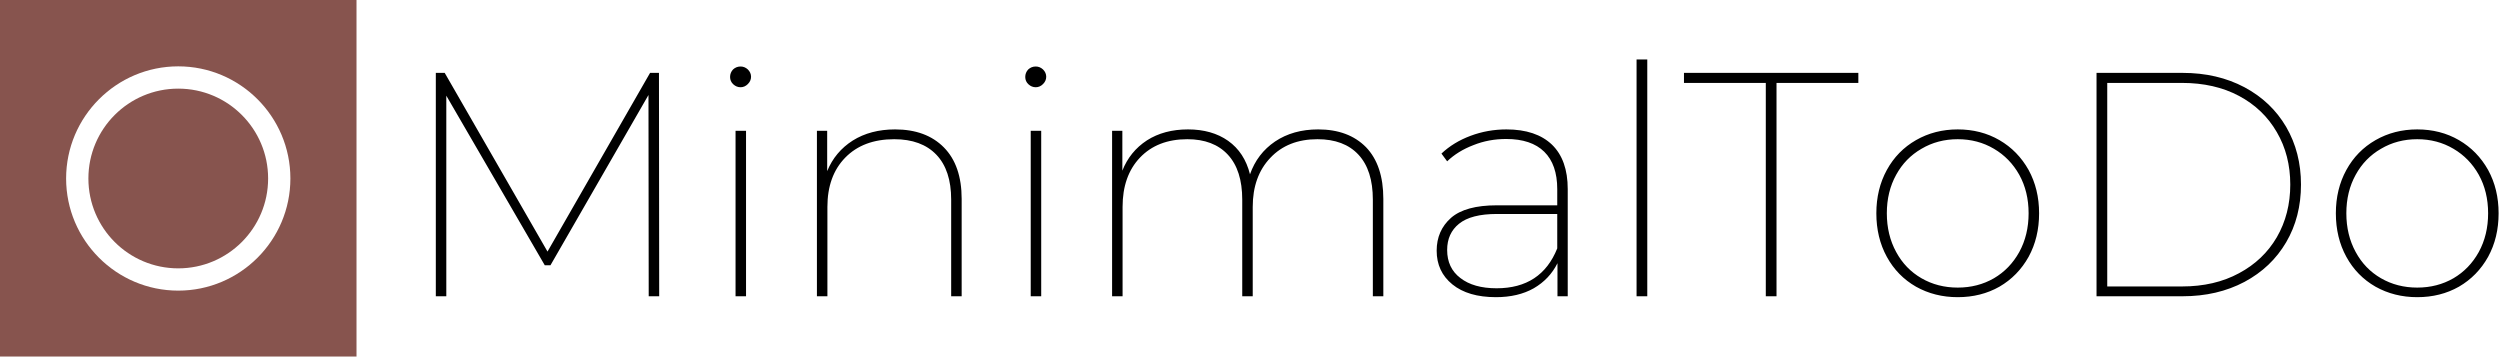 <svg data-v-423bf9ae="" xmlns="http://www.w3.org/2000/svg" viewBox="0 0 631 90" class="iconLeft"><!----><!----><!----><g data-v-423bf9ae="" id="bae6345c-3c6a-408a-9250-d7044a0abe09" fill="#000000" transform="matrix(5.753,0,0,5.753,99.703,-3.178)"><path d="M11.59 13.55L11.13 13.55L11.12 4.72L6.82 12.19L6.57 12.19L2.25 4.75L2.25 13.55L1.79 13.55L1.79 3.75L2.18 3.75L6.69 11.59L11.19 3.75L11.58 3.75L11.59 13.55ZM14.94 13.55L14.94 6.29L15.40 6.29L15.40 13.55L14.94 13.55ZM15.16 4.38L15.16 4.38Q14.98 4.38 14.84 4.25L14.84 4.25L14.84 4.25Q14.70 4.12 14.70 3.93L14.70 3.93L14.70 3.93Q14.70 3.74 14.83 3.60L14.83 3.60L14.83 3.60Q14.97 3.47 15.16 3.47L15.16 3.47L15.16 3.47Q15.34 3.47 15.48 3.60L15.48 3.60L15.48 3.60Q15.62 3.74 15.62 3.92L15.62 3.92L15.62 3.92Q15.62 4.10 15.48 4.24L15.48 4.24L15.48 4.24Q15.34 4.38 15.16 4.38L15.16 4.38ZM21.94 6.23L21.94 6.23Q23.30 6.23 24.08 7.02L24.08 7.02L24.08 7.02Q24.86 7.81 24.86 9.28L24.86 9.28L24.86 13.55L24.40 13.55L24.40 9.31L24.40 9.31Q24.40 8.02 23.75 7.34L23.75 7.34L23.75 7.34Q23.10 6.66 21.90 6.66L21.90 6.66L21.90 6.66Q20.54 6.66 19.75 7.47L19.75 7.47L19.75 7.47Q18.97 8.27 18.97 9.63L18.97 9.63L18.97 13.55L18.51 13.55L18.51 6.29L18.96 6.29L18.96 8.06L18.96 8.06Q19.31 7.21 20.08 6.72L20.08 6.72L20.08 6.72Q20.86 6.23 21.94 6.23L21.94 6.23ZM27.89 13.55L27.89 6.29L28.35 6.29L28.35 13.55L27.89 13.55ZM28.11 4.38L28.11 4.38Q27.93 4.38 27.79 4.25L27.79 4.25L27.79 4.25Q27.65 4.12 27.65 3.93L27.65 3.93L27.65 3.93Q27.65 3.74 27.78 3.60L27.78 3.60L27.78 3.60Q27.92 3.47 28.11 3.47L28.11 3.47L28.11 3.47Q28.29 3.47 28.43 3.60L28.43 3.60L28.43 3.60Q28.57 3.74 28.57 3.92L28.57 3.92L28.57 3.92Q28.57 4.10 28.43 4.24L28.43 4.24L28.43 4.24Q28.29 4.38 28.11 4.38L28.11 4.38ZM40.50 6.23L40.50 6.23Q41.83 6.23 42.60 7.01L42.60 7.01L42.60 7.01Q43.36 7.80 43.36 9.28L43.36 9.28L43.36 13.55L42.90 13.55L42.90 9.31L42.90 9.31Q42.90 8.02 42.27 7.34L42.27 7.34L42.27 7.34Q41.64 6.66 40.47 6.66L40.47 6.66L40.47 6.66Q39.17 6.66 38.40 7.48L38.40 7.48L38.40 7.48Q37.63 8.29 37.63 9.63L37.63 9.63L37.63 13.55L37.17 13.55L37.17 9.31L37.17 9.31Q37.17 8.02 36.54 7.34L36.54 7.34L36.54 7.34Q35.91 6.66 34.76 6.66L34.76 6.66L34.76 6.66Q33.45 6.66 32.68 7.47L32.68 7.47L32.68 7.47Q31.92 8.27 31.92 9.63L31.92 9.63L31.92 13.55L31.46 13.55L31.46 6.29L31.91 6.29L31.91 8.04L31.91 8.04Q32.24 7.20 32.99 6.71L32.99 6.71L32.99 6.71Q33.74 6.23 34.79 6.23L34.79 6.23L34.79 6.23Q35.84 6.23 36.55 6.73L36.55 6.73L36.55 6.73Q37.27 7.24 37.51 8.20L37.51 8.20L37.51 8.20Q37.83 7.29 38.61 6.76L38.61 6.76L38.61 6.76Q39.40 6.23 40.50 6.23L40.50 6.23ZM48.76 6.23L48.76 6.23Q50.06 6.23 50.76 6.90L50.76 6.90L50.76 6.90Q51.45 7.57 51.45 8.85L51.45 8.85L51.45 13.55L51.00 13.55L51.00 12.10L51.00 12.10Q50.65 12.80 49.96 13.20L49.96 13.20L49.96 13.20Q49.27 13.59 48.30 13.59L48.30 13.59L48.30 13.59Q47.08 13.59 46.39 13.03L46.39 13.03L46.39 13.03Q45.70 12.47 45.70 11.55L45.70 11.55L45.70 11.55Q45.70 10.67 46.33 10.11L46.33 10.11L46.33 10.11Q46.96 9.56 48.34 9.56L48.34 9.56L50.99 9.56L50.99 8.85L50.99 8.85Q50.99 7.77 50.42 7.21L50.42 7.21L50.42 7.21Q49.85 6.65 48.75 6.65L48.75 6.65L48.75 6.65Q47.98 6.65 47.31 6.92L47.31 6.92L47.31 6.92Q46.63 7.18 46.16 7.63L46.16 7.63L45.91 7.29L45.91 7.29Q46.44 6.79 47.19 6.51L47.19 6.51L47.19 6.51Q47.94 6.23 48.76 6.23L48.76 6.23ZM48.33 13.20L48.33 13.20Q50.29 13.20 50.99 11.45L50.99 11.45L50.99 9.94L48.34 9.94L48.34 9.94Q47.21 9.94 46.68 10.37L46.68 10.37L46.68 10.37Q46.16 10.79 46.16 11.52L46.16 11.52L46.16 11.52Q46.16 12.31 46.74 12.75L46.74 12.75L46.74 12.75Q47.32 13.20 48.33 13.20L48.33 13.20ZM54.47 13.55L54.47 3.16L54.94 3.16L54.94 13.55L54.47 13.55ZM60.14 13.55L60.14 4.19L56.55 4.19L56.55 3.75L64.20 3.75L64.20 4.19L60.61 4.19L60.61 13.55L60.14 13.55ZM68.56 13.59L68.56 13.59Q67.55 13.59 66.73 13.13L66.73 13.13L66.73 13.13Q65.91 12.66 65.45 11.82L65.45 11.82L65.45 11.82Q64.99 10.98 64.99 9.91L64.99 9.91L64.99 9.91Q64.99 8.85 65.45 8.01L65.45 8.01L65.45 8.01Q65.91 7.17 66.73 6.70L66.73 6.70L66.73 6.70Q67.55 6.23 68.56 6.23L68.56 6.23L68.56 6.23Q69.58 6.23 70.39 6.70L70.39 6.70L70.39 6.70Q71.20 7.17 71.67 8.01L71.67 8.01L71.67 8.01Q72.13 8.85 72.13 9.91L72.13 9.91L72.13 9.91Q72.13 10.98 71.67 11.82L71.67 11.82L71.67 11.82Q71.20 12.66 70.39 13.13L70.39 13.13L70.39 13.13Q69.58 13.59 68.56 13.59L68.56 13.59ZM68.56 13.17L68.56 13.17Q69.44 13.17 70.15 12.76L70.15 12.76L70.15 12.76Q70.85 12.35 71.26 11.61L71.26 11.61L71.26 11.61Q71.67 10.86 71.67 9.91L71.67 9.91L71.67 9.91Q71.67 8.96 71.26 8.22L71.26 8.22L71.26 8.22Q70.85 7.49 70.15 7.08L70.15 7.08L70.15 7.08Q69.44 6.66 68.56 6.66L68.56 6.66L68.56 6.66Q67.68 6.66 66.97 7.08L66.97 7.08L66.97 7.08Q66.26 7.49 65.86 8.22L65.86 8.22L65.86 8.22Q65.45 8.96 65.45 9.91L65.45 9.91L65.45 9.91Q65.45 10.86 65.86 11.61L65.86 11.61L65.86 11.61Q66.26 12.35 66.97 12.76L66.97 12.76L66.97 12.76Q67.68 13.17 68.56 13.17L68.56 13.17ZM74.65 13.55L74.65 3.75L78.43 3.75L78.43 3.75Q79.95 3.75 81.14 4.38L81.14 4.38L81.14 4.38Q82.32 5.01 82.97 6.12L82.97 6.12L82.97 6.12Q83.62 7.24 83.62 8.65L83.62 8.65L83.62 8.65Q83.62 10.07 82.97 11.18L82.97 11.18L82.97 11.18Q82.32 12.29 81.14 12.92L81.14 12.92L81.14 12.92Q79.95 13.55 78.43 13.55L78.43 13.55L74.65 13.55ZM75.12 13.12L78.40 13.12L78.40 13.12Q79.83 13.12 80.90 12.54L80.90 12.54L80.90 12.54Q81.97 11.97 82.56 10.96L82.56 10.96L82.56 10.96Q83.15 9.94 83.15 8.65L83.15 8.65L83.15 8.65Q83.15 7.36 82.56 6.35L82.56 6.35L82.56 6.35Q81.97 5.33 80.90 4.76L80.90 4.76L80.90 4.76Q79.83 4.19 78.40 4.19L78.40 4.19L75.12 4.19L75.12 13.12ZM88.72 13.59L88.72 13.59Q87.71 13.59 86.89 13.13L86.89 13.13L86.89 13.13Q86.07 12.66 85.61 11.82L85.61 11.82L85.61 11.82Q85.15 10.98 85.15 9.91L85.15 9.91L85.15 9.91Q85.15 8.85 85.61 8.01L85.61 8.01L85.61 8.01Q86.07 7.17 86.89 6.70L86.89 6.70L86.89 6.70Q87.71 6.23 88.72 6.23L88.72 6.23L88.72 6.23Q89.74 6.23 90.55 6.70L90.55 6.70L90.55 6.70Q91.36 7.17 91.83 8.01L91.83 8.01L91.83 8.01Q92.29 8.85 92.29 9.91L92.29 9.91L92.29 9.91Q92.29 10.98 91.83 11.82L91.83 11.82L91.83 11.82Q91.36 12.66 90.55 13.13L90.55 13.13L90.55 13.13Q89.74 13.59 88.72 13.59L88.72 13.59ZM88.72 13.17L88.72 13.17Q89.60 13.17 90.31 12.76L90.31 12.76L90.31 12.76Q91.01 12.35 91.42 11.61L91.42 11.61L91.42 11.61Q91.83 10.86 91.83 9.91L91.83 9.91L91.83 9.91Q91.83 8.96 91.42 8.22L91.42 8.22L91.42 8.22Q91.01 7.49 90.31 7.08L90.31 7.08L90.31 7.08Q89.60 6.66 88.72 6.66L88.72 6.66L88.72 6.66Q87.84 6.66 87.13 7.08L87.13 7.08L87.13 7.08Q86.42 7.49 86.02 8.22L86.02 8.22L86.02 8.22Q85.61 8.96 85.61 9.91L85.61 9.91L85.61 9.91Q85.61 10.86 86.02 11.61L86.02 11.61L86.02 11.61Q86.42 12.35 87.13 12.76L87.13 12.76L87.13 12.76Q87.84 13.17 88.72 13.17L88.72 13.17Z"></path></g><defs data-v-423bf9ae=""><linearGradient data-v-423bf9ae="" gradientTransform="rotate(25)" id="be470591-f0c7-41de-9890-2c38ba6cc334" x1="0%" y1="0%" x2="100%" y2="0%"><stop data-v-423bf9ae="" offset="0%" style="stop-color: rgb(135, 84, 78); stop-opacity: 1;"></stop><stop data-v-423bf9ae="" offset="100%" style="stop-color: rgb(135, 84, 78); stop-opacity: 1;"></stop></linearGradient></defs><g data-v-423bf9ae="" id="6dadda2f-983e-4997-becf-292d209cfd69" transform="matrix(2.812,0,0,2.812,0,0)" stroke="none" fill="url(#be470591-f0c7-41de-9890-2c38ba6cc334)"><circle cx="16" cy="16.021" r="8.066"></circle><path d="M32 0H0v32h32V0zM16 26.086c-5.551 0-10.066-4.516-10.066-10.065 0-5.55 4.516-10.066 10.066-10.066 5.55 0 10.065 4.516 10.065 10.066.001 5.55-4.515 10.065-10.065 10.065z"></path></g><!----></svg>